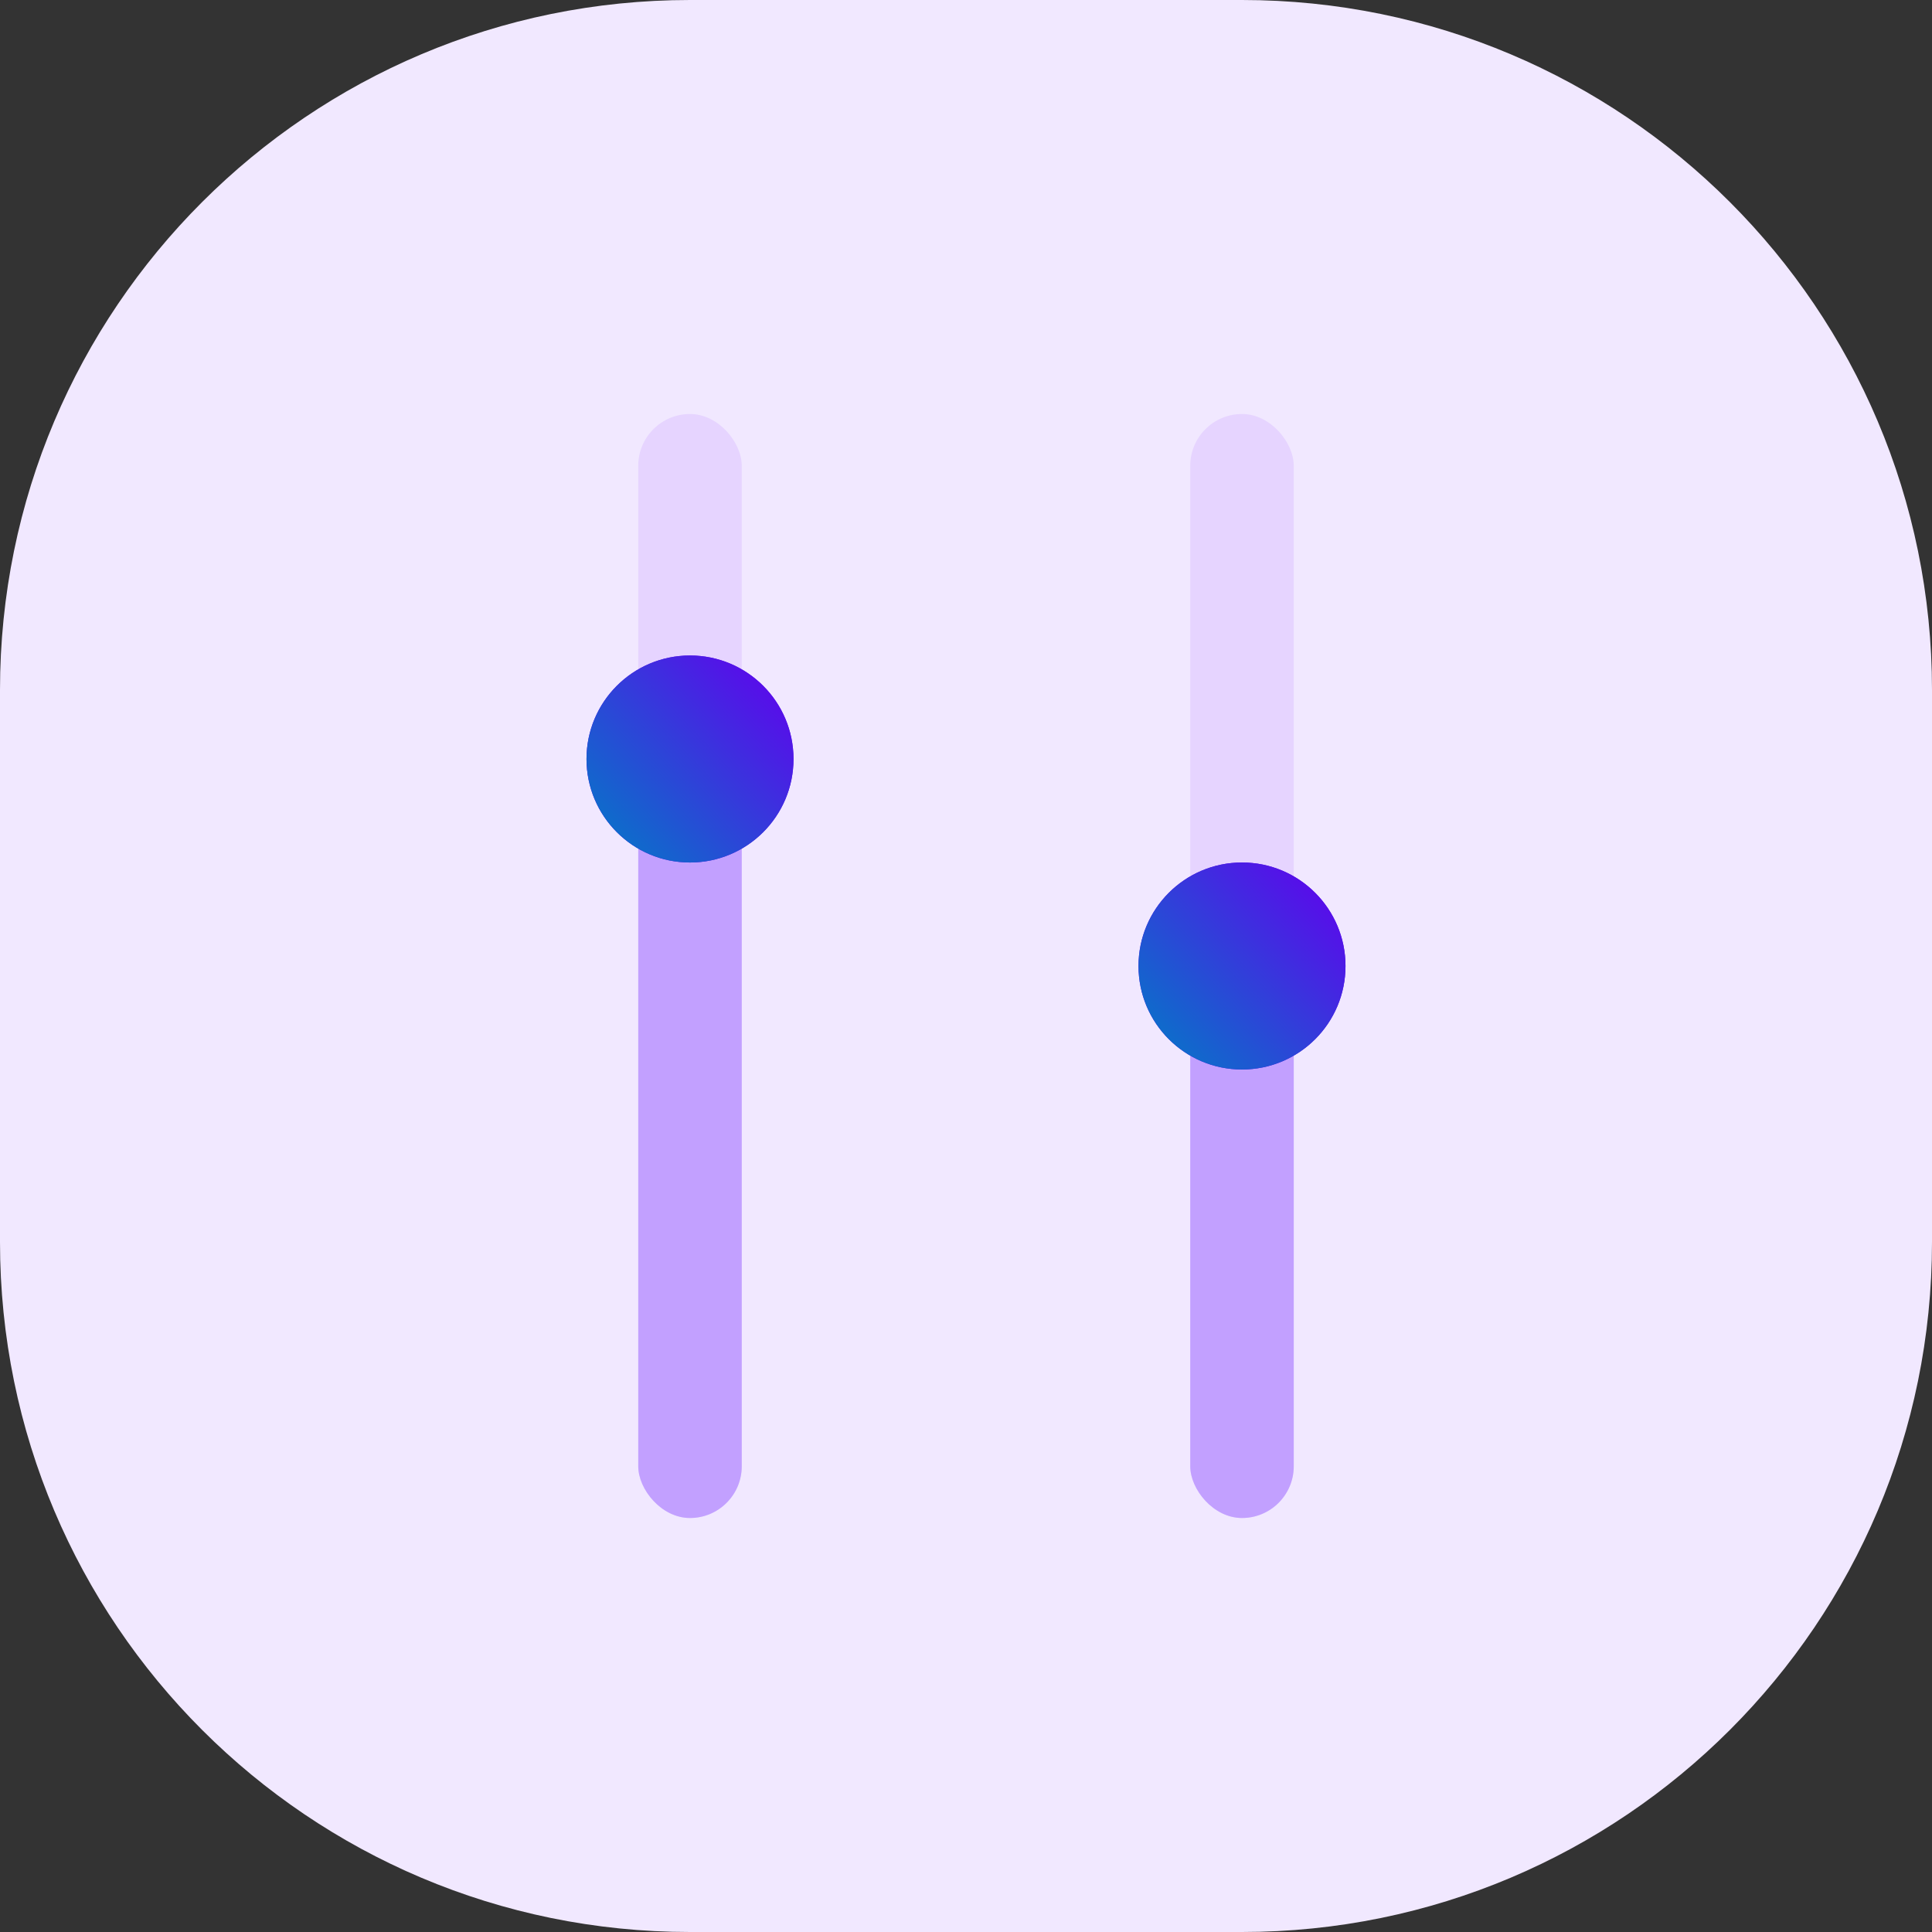 <svg width="56" height="56" viewBox="0 0 56 56" fill="none" xmlns="http://www.w3.org/2000/svg">
<rect x="0" y="0" width="56" height="56" fill="#333333" stroke="none"/>
<path d="M36 0H20C8.954 0 0 8.954 0 20V36C0 47.046 8.954 56 20 56H36C47.046 56 56 47.046 56 36V20C56 8.954 47.046 0 36 0Z" fill="#F1E8FF"/>
<rect x="18.5" y="12" width="3" height="32" rx="1.5" fill="#E6D4FF"/>
<rect x="18.5" y="21" width="3" height="23" rx="1.5" fill="#C2A0FF"/>
<circle cx="20" cy="22" r="3" fill="#5B0BEB"/>
<circle cx="20" cy="22" r="3" fill="url(#paint0_linear_2405_610)"/>
<rect x="34.5" y="12" width="3" height="32" rx="1.5" fill="#E6D4FF"/>
<rect x="34.5" y="27" width="3" height="17" rx="1.5" fill="#C2A0FF"/>
<circle cx="36" cy="28" r="3" fill="#5B0BEB"/>
<circle cx="36" cy="28" r="3" fill="url(#paint1_linear_2405_610)"/>
<defs>
<linearGradient id="paint0_linear_2405_610" x1="22.625" y1="19" x2="16.637" y2="24.613" gradientUnits="userSpaceOnUse">
<stop stop-color="#6200EE"/>
<stop offset="1" stop-color="#007EC5"/>
</linearGradient>
<linearGradient id="paint1_linear_2405_610" x1="38.625" y1="25" x2="32.638" y2="30.613" gradientUnits="userSpaceOnUse">
<stop stop-color="#6200EE"/>
<stop offset="1" stop-color="#007EC5"/>
</linearGradient>
</defs>
</svg>
